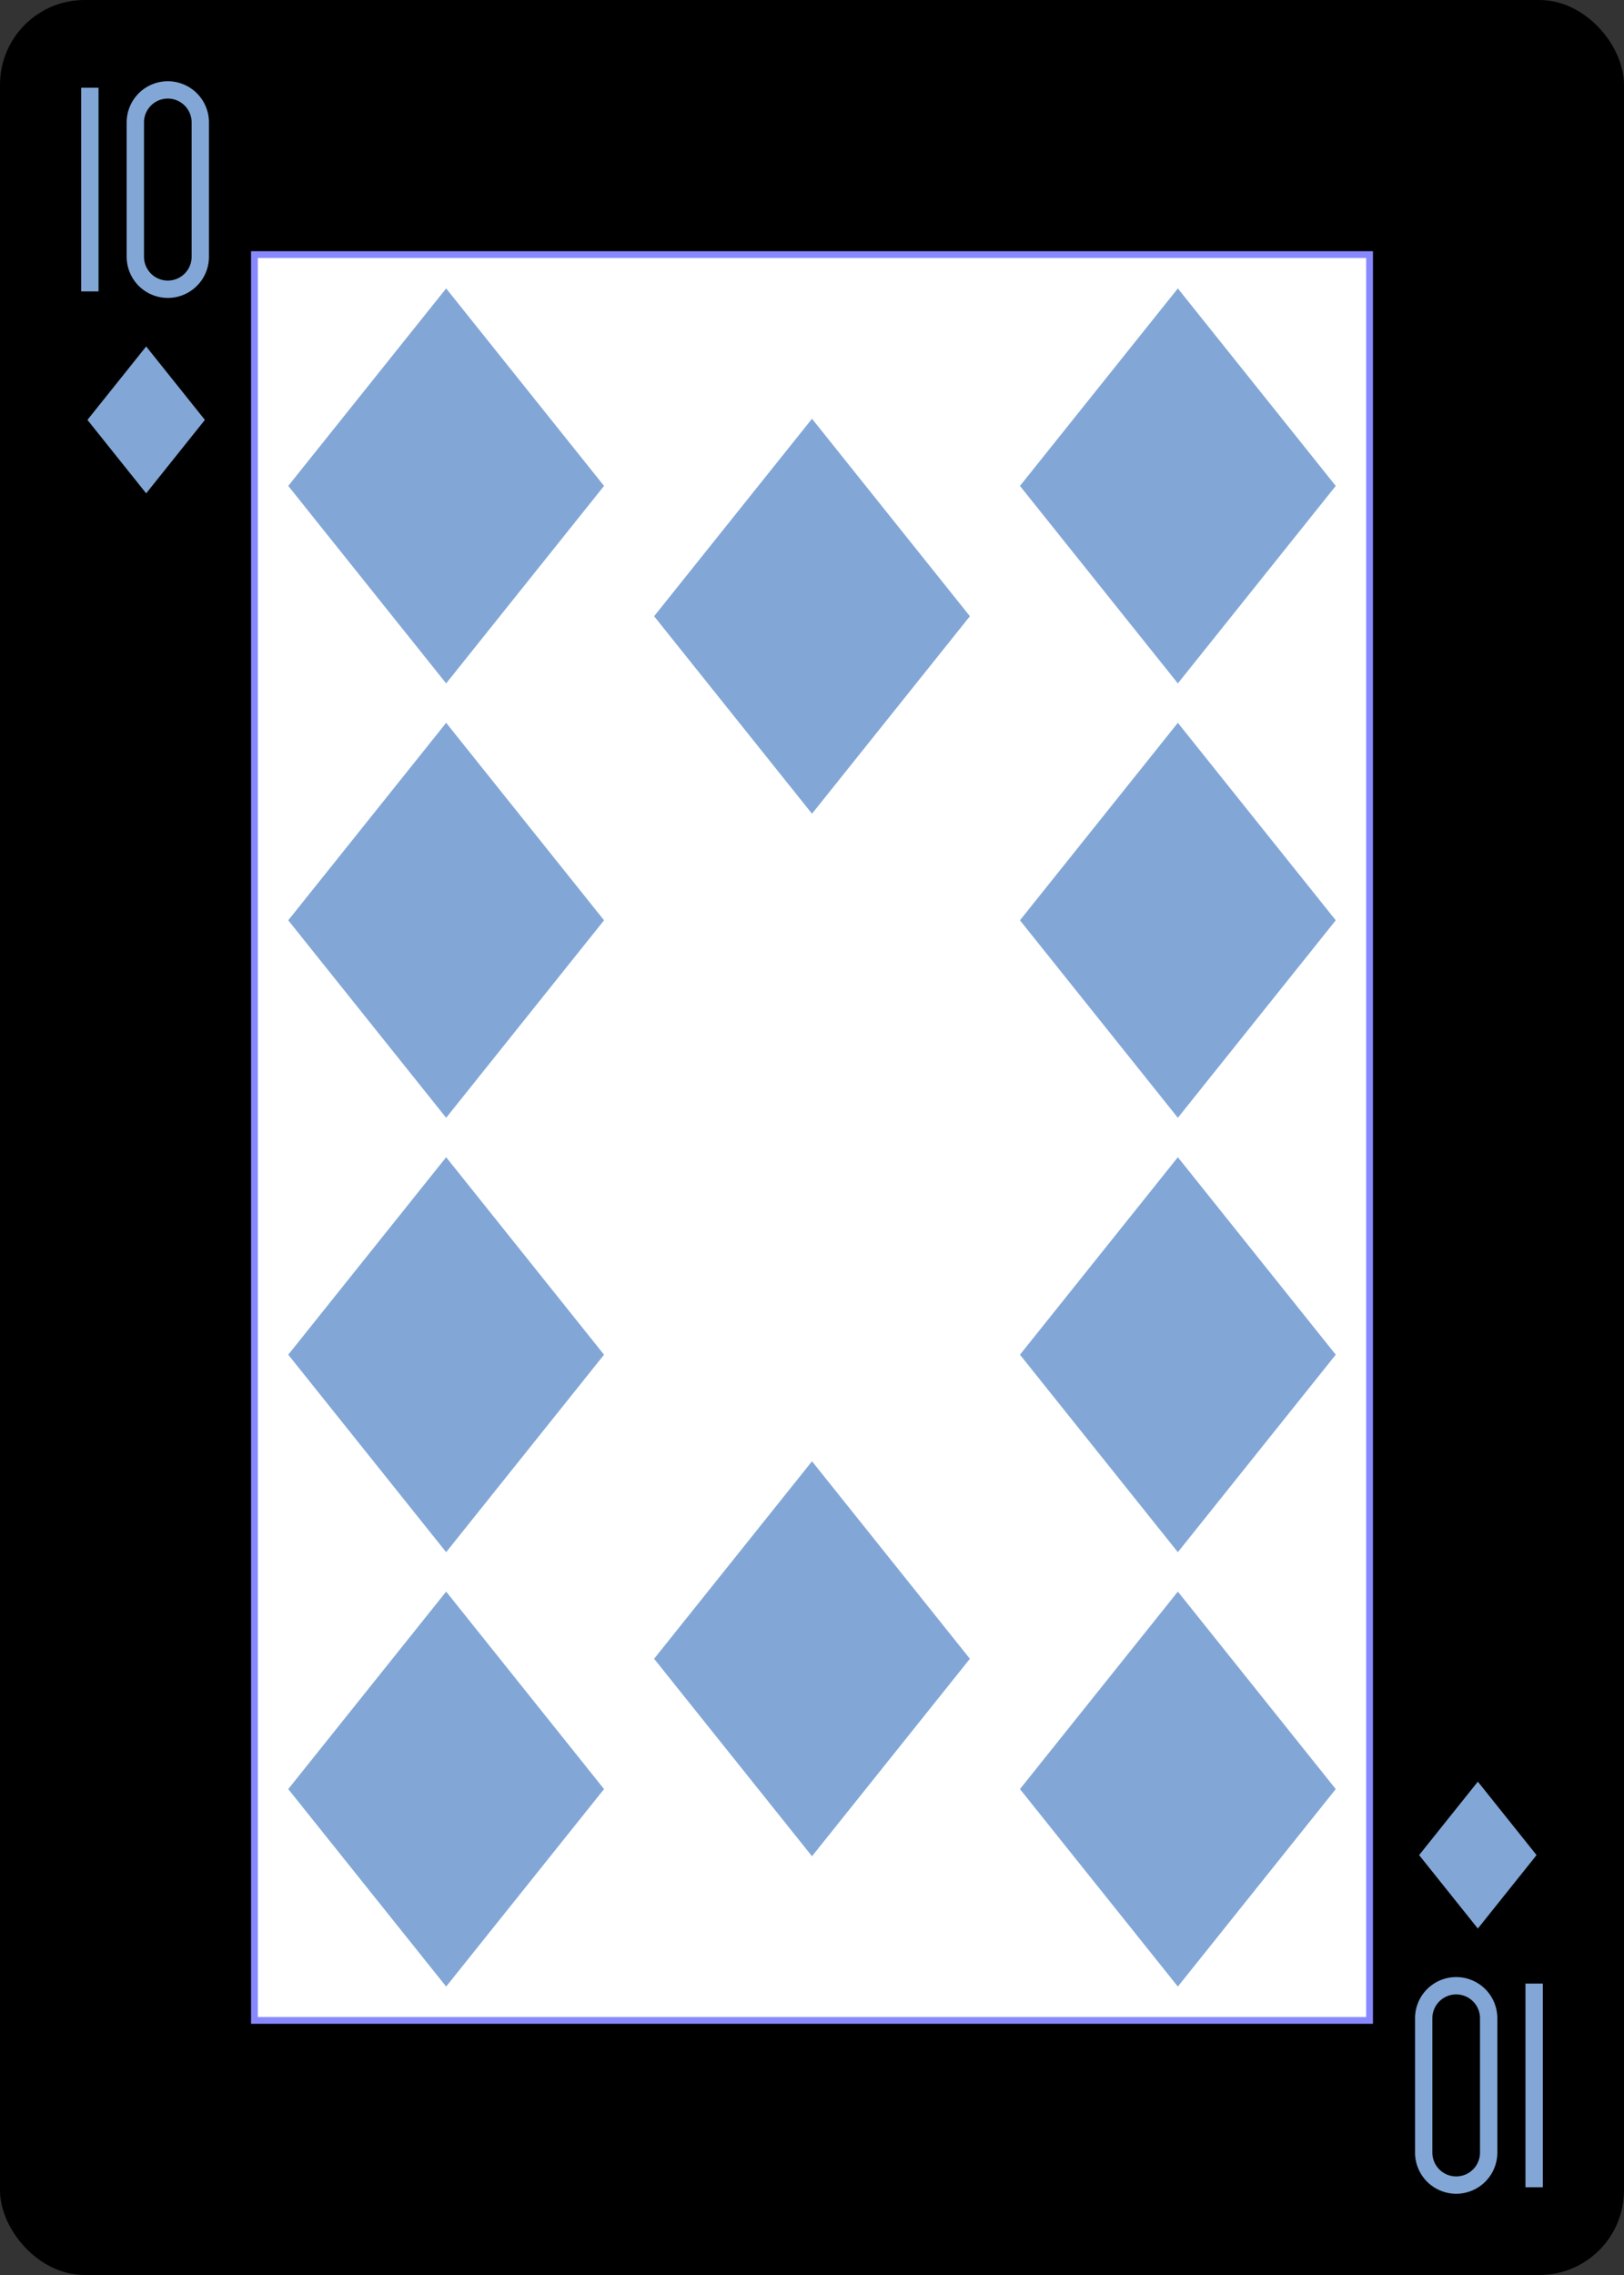 <?xml version="1.0" encoding="UTF-8" standalone="no"?>
<svg xmlns:xlink="http://www.w3.org/1999/xlink" class="card" face="TD"
    height="3.5in" preserveAspectRatio="none" viewBox="-120 -168 240 336" width="2.5in" xmlns="http://www.w3.org/2000/svg">
    <rect x="-120" y="-168" width="240" height="336" fill="#333333" stroke="none"/>
    <defs>
        <symbol id="SDT" preserveAspectRatio="xMinYMid" viewBox="-600 -600 1200 1200">
            <path d="M-400 0L0 -500L400 0L 0 500Z" fill="#82A7D6"></path>
        </symbol>
        <symbol id="VDT" preserveAspectRatio="xMinYMid" viewBox="-500 -500 1000 1000">
            <path
                d="M-260 430L-260 -430M-50 0L-50 -310A150 150 0 0 1 250 -310L250 310A150 150 0 0 1 -50 310Z"
                fill="none" stroke="#82A7D6" stroke-linecap="square" stroke-miterlimit="1.5"
                stroke-width="80"></path>
        </symbol>
        <rect height="260.8" id="XDT" width="164.8" x="-82.4" y="-130.4"></rect>
    </defs>
    <rect fill="#000000" height="335" rx="12" ry="12" stroke="#000000" width="239" x="-119.5"
        y="-167.5"></rect>
    <use fill="#FFF" height="260.8" stroke="#88f" width="164.8" xlink:href="#XDT"></use>
    <use height="32" width="32" x="-114.4" y="-156" xlink:href="#VDT"></use>
    <use height="26.032" width="26.032" x="-111.416" y="-119" xlink:href="#SDT"></use>
    <use height="70" width="70" x="-89.067" y="-131.234" xlink:href="#SDT"></use>
    <use height="70" width="70" x="19.067" y="-131.234" xlink:href="#SDT"></use>
    <use height="70" width="70" x="-89.067" y="-67.078" xlink:href="#SDT"></use>
    <use height="70" width="70" x="19.067" y="-67.078" xlink:href="#SDT"></use>
    <use height="70" width="70" x="-35" y="-111.987" xlink:href="#SDT"></use>
    <g transform="rotate(180)">
        <use height="32" width="32" x="-114.4" y="-156" xlink:href="#VDT"></use>
        <use height="26.032" width="26.032" x="-111.416" y="-119" xlink:href="#SDT"></use>
        <use height="70" width="70" x="-89.067" y="-131.234" xlink:href="#SDT"></use>
        <use height="70" width="70" x="19.067" y="-131.234" xlink:href="#SDT"></use>
        <use height="70" width="70" x="-89.067" y="-67.078" xlink:href="#SDT"></use>
        <use height="70" width="70" x="19.067" y="-67.078" xlink:href="#SDT"></use>
        <use height="70" width="70" x="-35" y="-111.987" xlink:href="#SDT"></use>
    </g>
</svg>